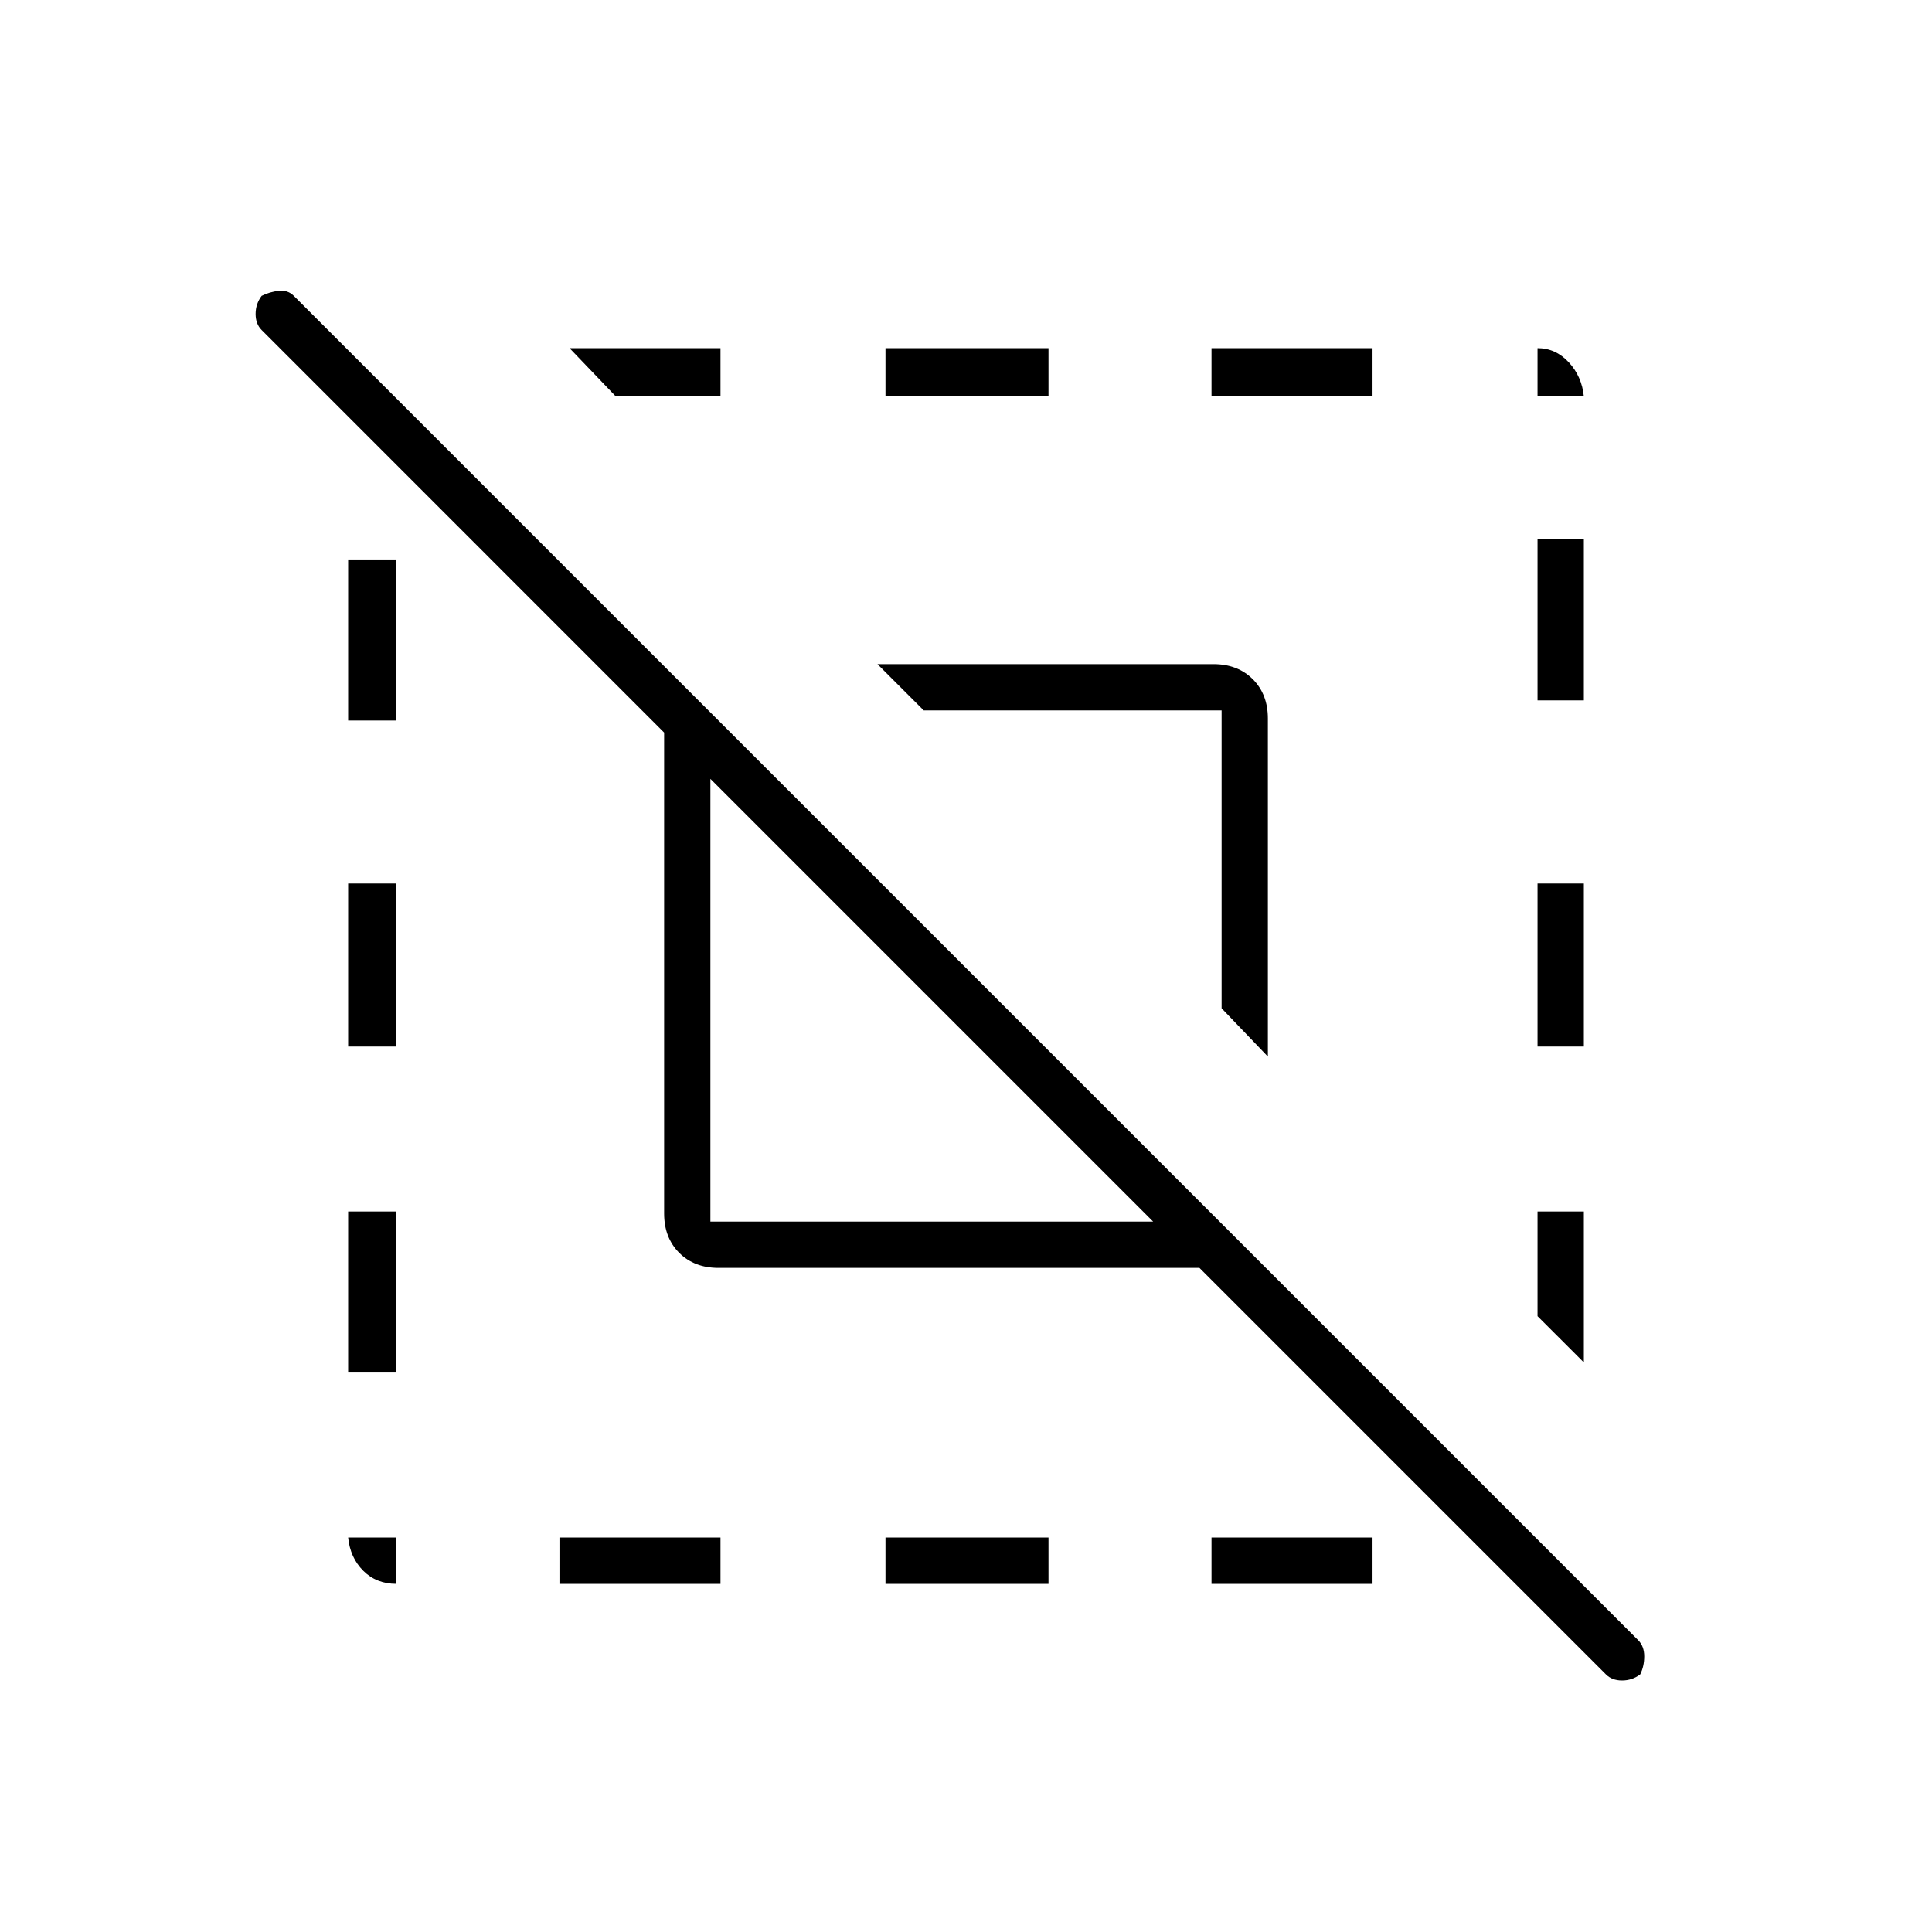 <svg xmlns="http://www.w3.org/2000/svg" height="40" width="40"><path d="M7.208 21.667V18.292H8.208V21.667ZM11.583 32.792V31.833H14.917V32.792ZM18.333 8.208V7.208H21.708V8.208ZM31.833 8.208V7.208Q32.208 7.208 32.479 7.5Q32.75 7.792 32.792 8.208ZM8.208 32.792Q7.792 32.792 7.521 32.521Q7.25 32.25 7.208 31.833H8.208ZM7.208 28.417V25.083H8.208V28.417ZM18.333 32.792V31.833H21.708V32.792ZM31.833 21.667V18.292H32.792V21.667ZM31.833 14.5V11.167H32.792V14.5ZM25.083 8.208V7.208H28.417V8.208ZM14.917 7.208V8.208H12.75L11.792 7.208ZM32.792 25.083V28.208L31.833 27.25V25.083ZM14.708 25.292H23.875L14.708 16.125ZM25.083 32.792V31.833H28.417V32.792ZM26.25 21.875 25.292 20.875V14.708H19.125L18.167 13.75H25.125Q25.625 13.75 25.938 14.062Q26.25 14.375 26.25 14.875ZM7.208 14.917V11.583H8.208V14.917ZM33.25 34.667 24.833 26.25H14.875Q14.375 26.25 14.062 25.938Q13.75 25.625 13.75 25.125V15.167L5.417 6.833Q5.292 6.708 5.292 6.5Q5.292 6.292 5.417 6.125Q5.583 6.042 5.771 6.021Q5.958 6 6.083 6.125L33.917 33.958Q34.042 34.083 34.042 34.292Q34.042 34.5 33.958 34.667Q33.792 34.792 33.583 34.792Q33.375 34.792 33.25 34.667Z"/></svg>